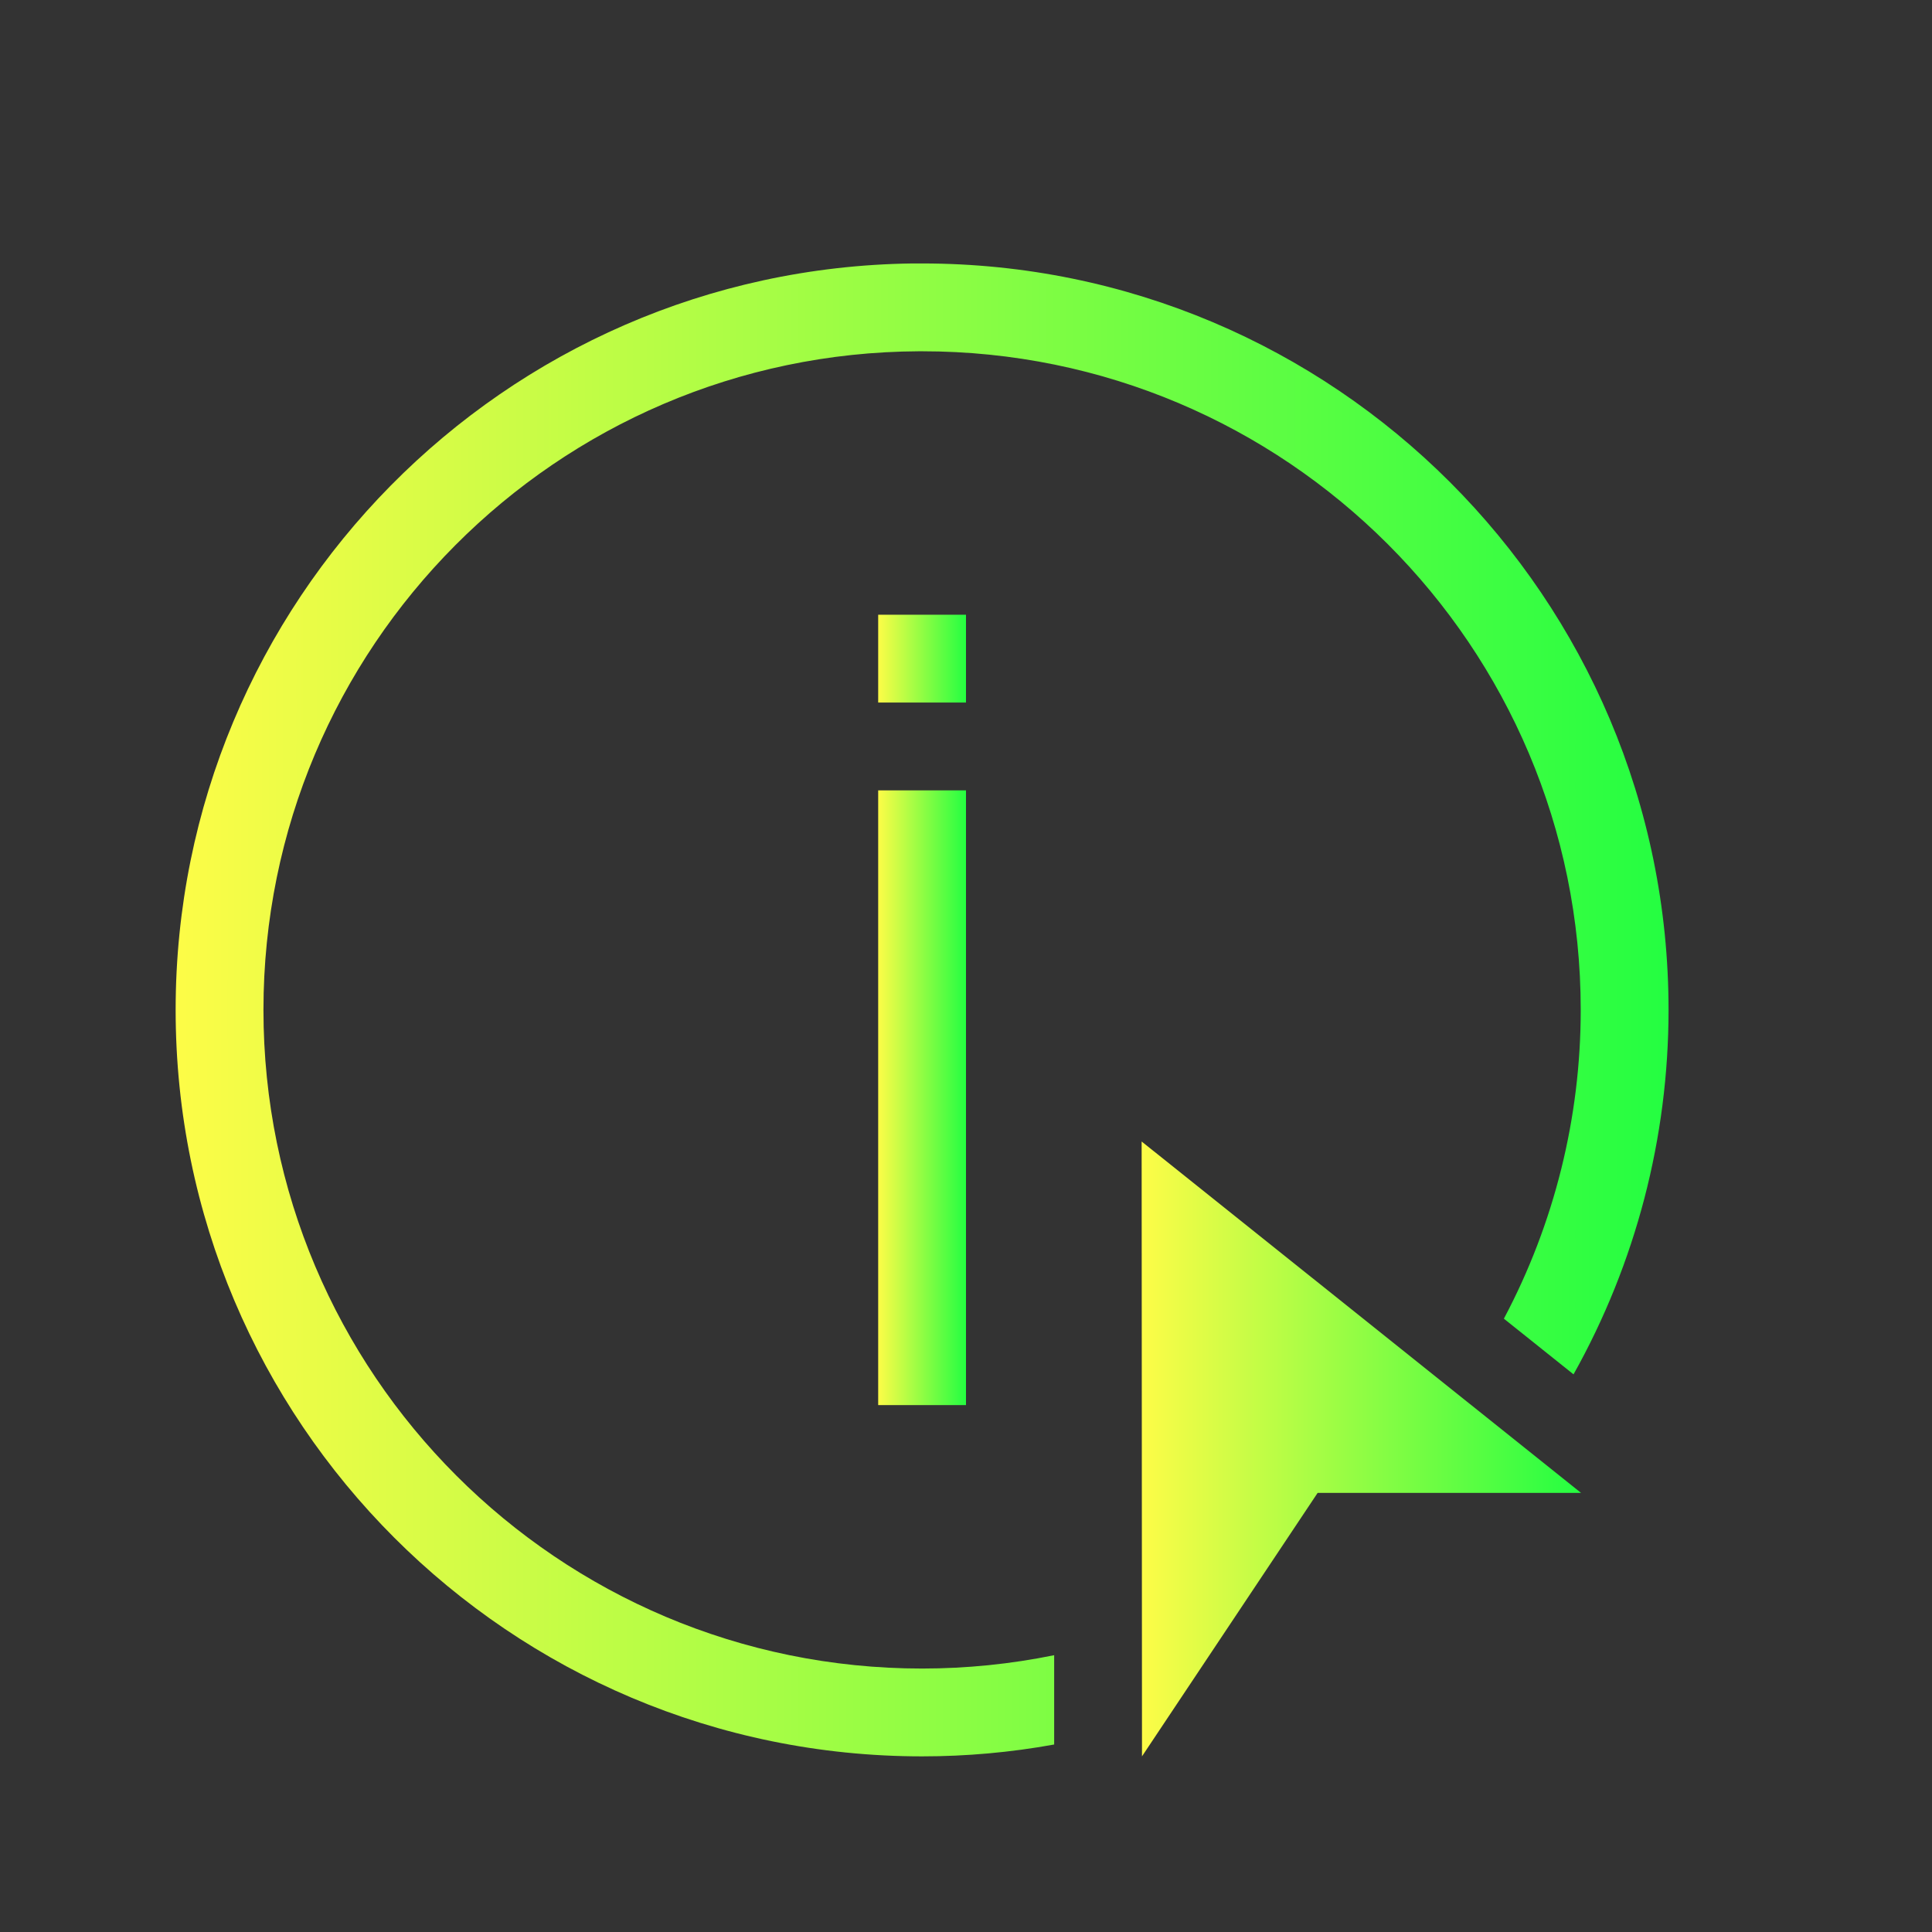 <svg width="22" height="22" viewBox="0 0 22 22" fill="none" xmlns="http://www.w3.org/2000/svg">
<rect x="0" y="0" width="22" height="22" fill="#333333" stroke="none"/>
<path d="M13 13L13.004 20L15.004 17H18.004L13.002 13H13Z" fill="url(#paint0_linear_10_12955)"/>
<path d="M10 7V8H11V7H10ZM10 9V16H11V9H10Z" fill="url(#paint1_linear_10_12955)"/>
<path d="M10.387 3C5.737 3.062 2 6.849 2 11.5C2 16.194 5.806 20 10.5 20C11.005 20 11.508 19.955 12.004 19.865V18.848C11.509 18.949 11.005 19 10.5 19C6.358 19 3 15.642 3 11.5C3 7.372 6.336 4.02 10.463 4C10.476 4 10.488 4 10.5 4C14.642 4 18 7.358 18 11.5C18 12.726 17.7 13.933 17.125 15.016L17.918 15.65C18.628 14.382 19 12.953 19 11.5C19 6.806 15.195 3 10.5 3C10.463 3 10.425 3 10.387 3Z" fill="url(#paint2_linear_10_12955)"/>
<defs>
<linearGradient id="paint0_linear_10_12955" x1="13" y1="16.5" x2="18.004" y2="16.5" gradientUnits="userSpaceOnUse">
<stop stop-color="#FDFC47"/>
<stop offset="1" stop-color="#24FE41"/>
</linearGradient>
<linearGradient id="paint1_linear_10_12955" x1="10" y1="11.5" x2="11" y2="11.5" gradientUnits="userSpaceOnUse">
<stop stop-color="#FDFC47"/>
<stop offset="1" stop-color="#24FE41"/>
</linearGradient>
<linearGradient id="paint2_linear_10_12955" x1="2" y1="11.5" x2="19" y2="11.5" gradientUnits="userSpaceOnUse">
<stop stop-color="#FDFC47"/>
<stop offset="1" stop-color="#24FE41"/>
</linearGradient>
</defs>
</svg>
